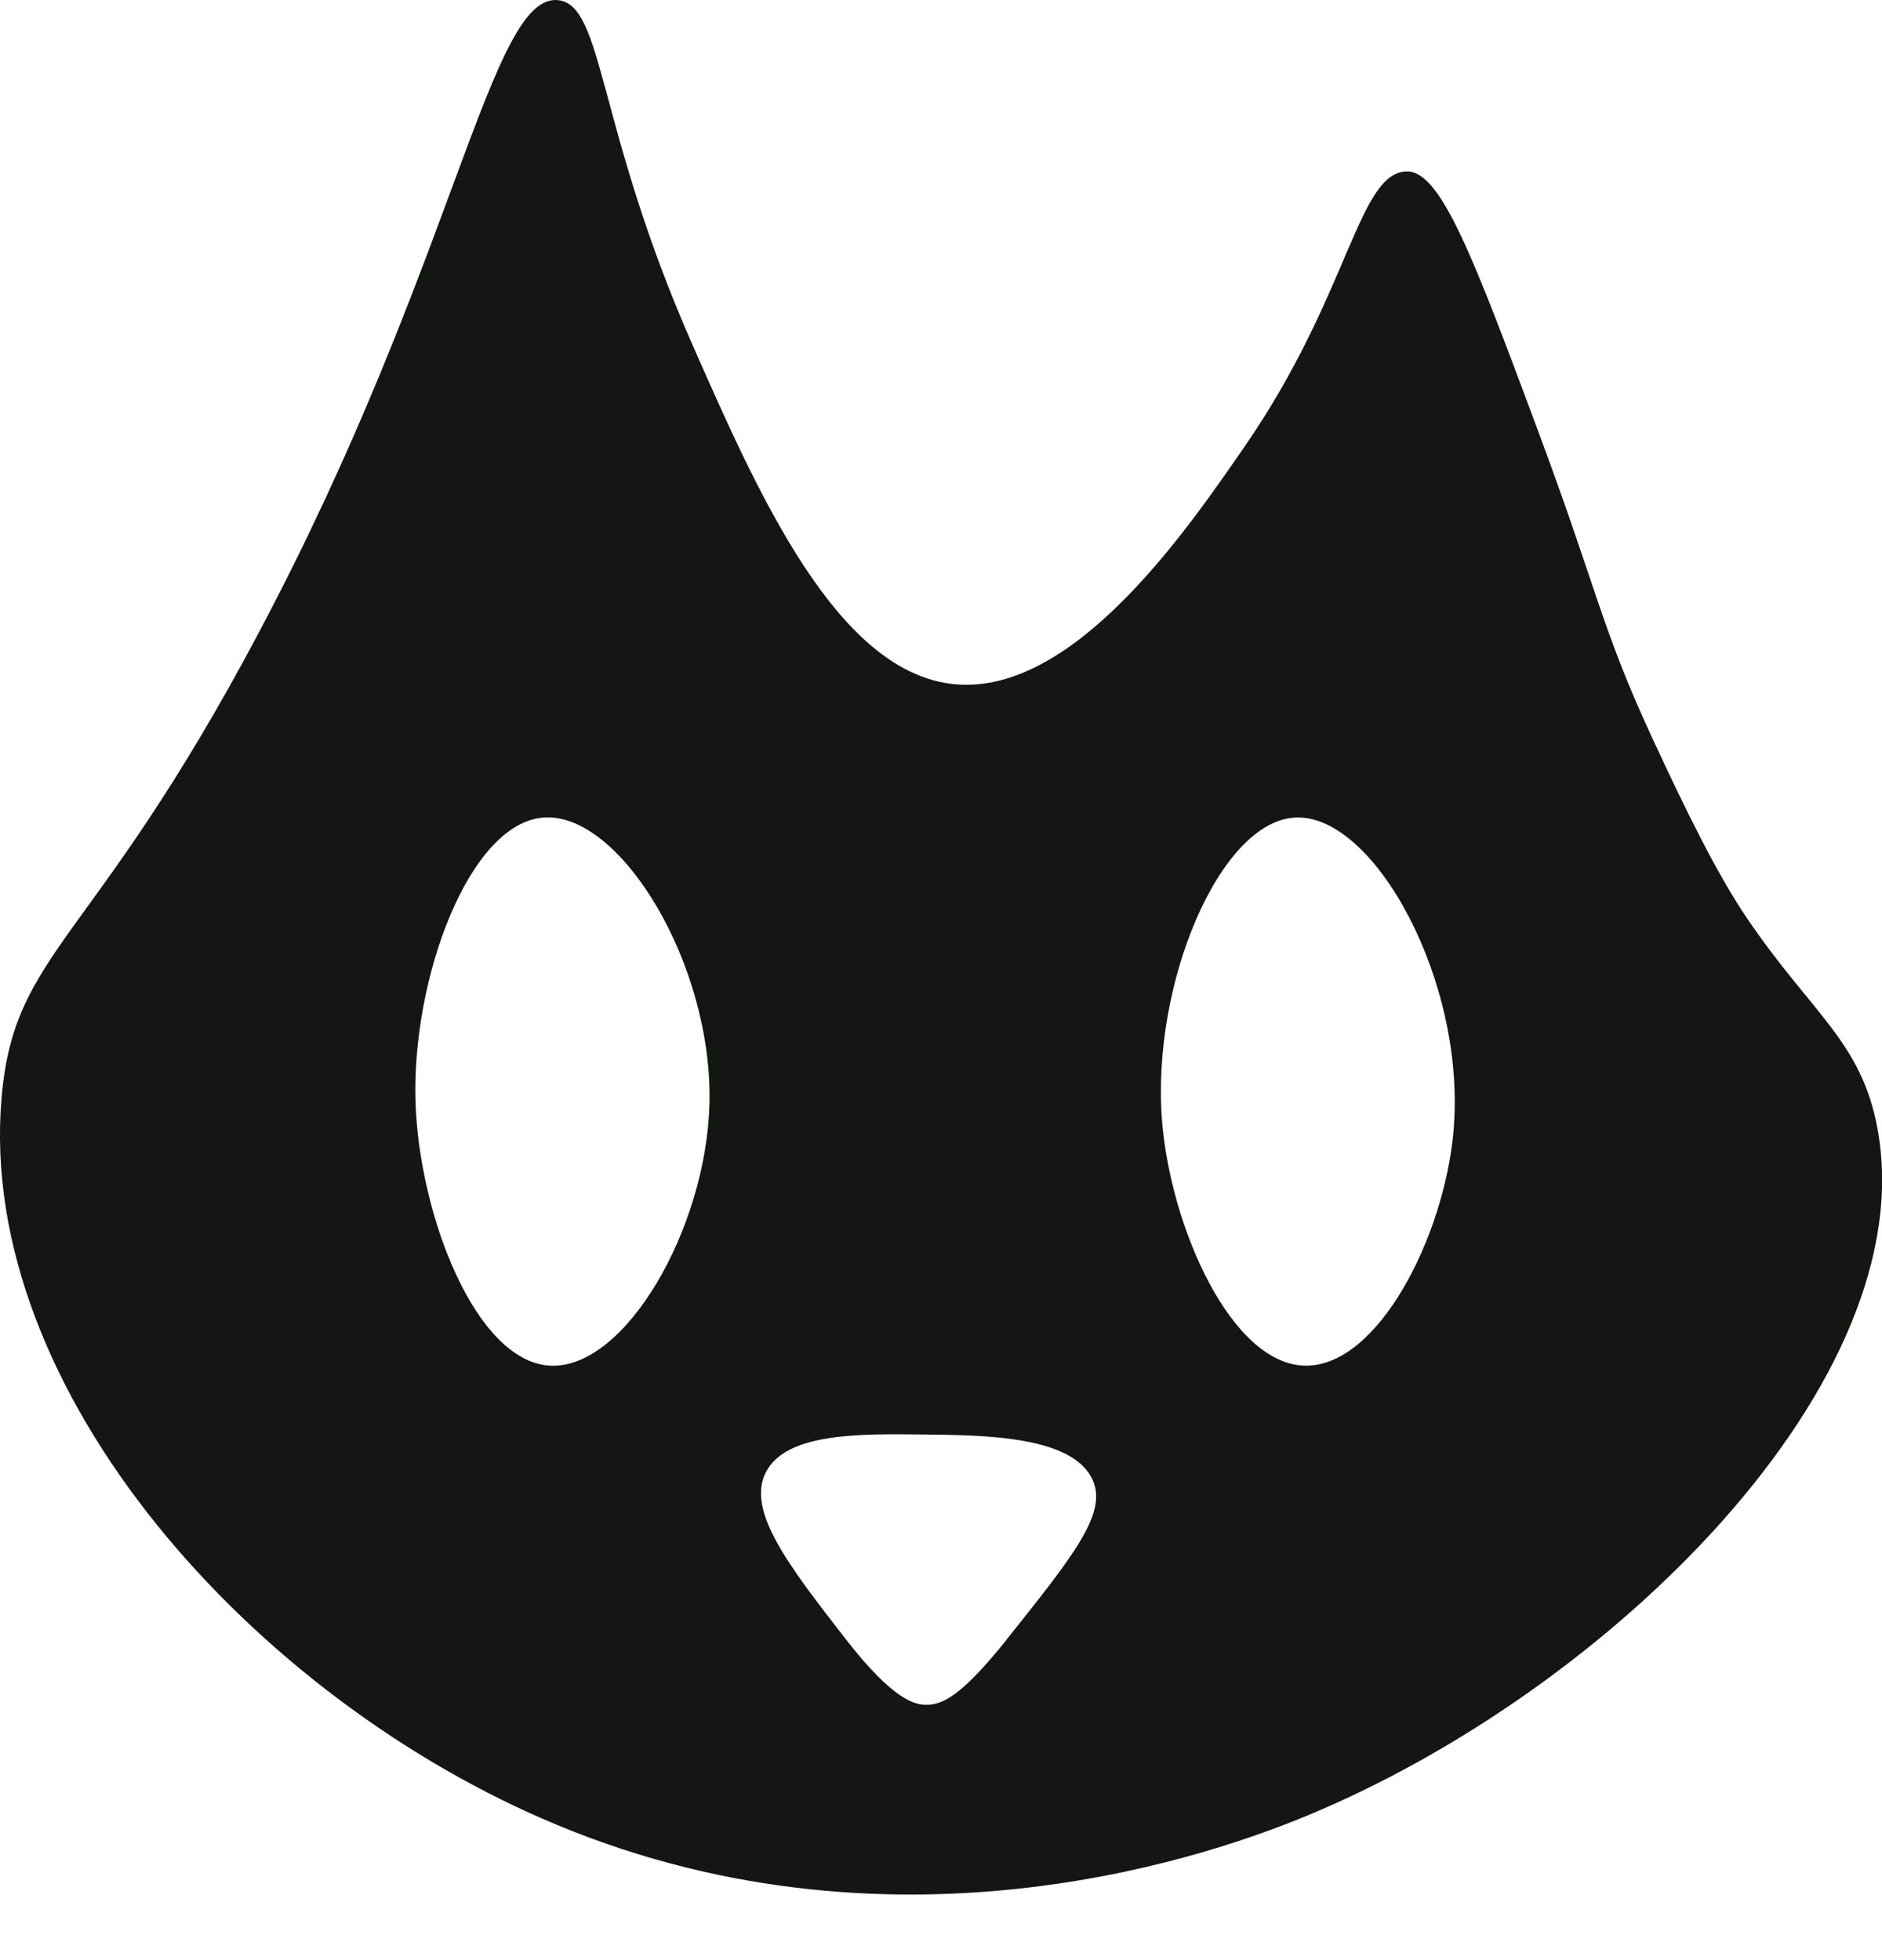 <svg width="24" height="25" viewBox="0 0 24 25" fill="none" xmlns="http://www.w3.org/2000/svg">
<path d="M19.618 5.506C18.795 3.296 18.375 2.175 17.939 2.186C17.314 2.202 17.214 3.753 15.868 5.701C15.153 6.735 13.711 8.858 12.19 8.728C10.678 8.6 9.668 6.3 8.82 4.373C7.607 1.613 7.701 0.066 7.119 0.002C6.251 -0.094 5.817 3.327 3.292 8.084C1.176 12.07 0.183 12.114 0.02 14C-0.301 17.734 3.237 21.673 7.114 23.28C11.523 25.109 15.593 23.6 16.642 23.168C20.553 21.559 24.542 17.596 23.941 14.386C23.734 13.282 23.109 12.933 22.285 11.721C21.908 11.168 21.512 10.367 21.063 9.397C20.421 8.008 20.374 7.538 19.617 5.504L19.618 5.506ZM9.047 14.085C9.004 15.676 7.97 17.467 7.016 17.418C6.064 17.369 5.345 15.495 5.299 14.059C5.248 12.475 5.985 10.492 6.936 10.427C7.912 10.359 9.095 12.305 9.047 14.086V14.085ZM12.837 20.913C12.244 21.654 12.007 21.743 11.814 21.743C11.673 21.743 11.4 21.696 10.791 20.913C10.057 19.969 9.512 19.266 9.769 18.773C10.029 18.275 10.952 18.286 11.779 18.296C12.579 18.304 13.693 18.318 13.937 18.883C14.12 19.305 13.691 19.84 12.836 20.912L12.837 20.913ZM18.536 14.429C18.414 15.781 17.572 17.43 16.647 17.418C15.702 17.405 14.932 15.659 14.82 14.31C14.674 12.556 15.556 10.466 16.524 10.427C17.527 10.384 18.706 12.529 18.535 14.43L18.536 14.429Z" fill="#141614"/>
</svg>
